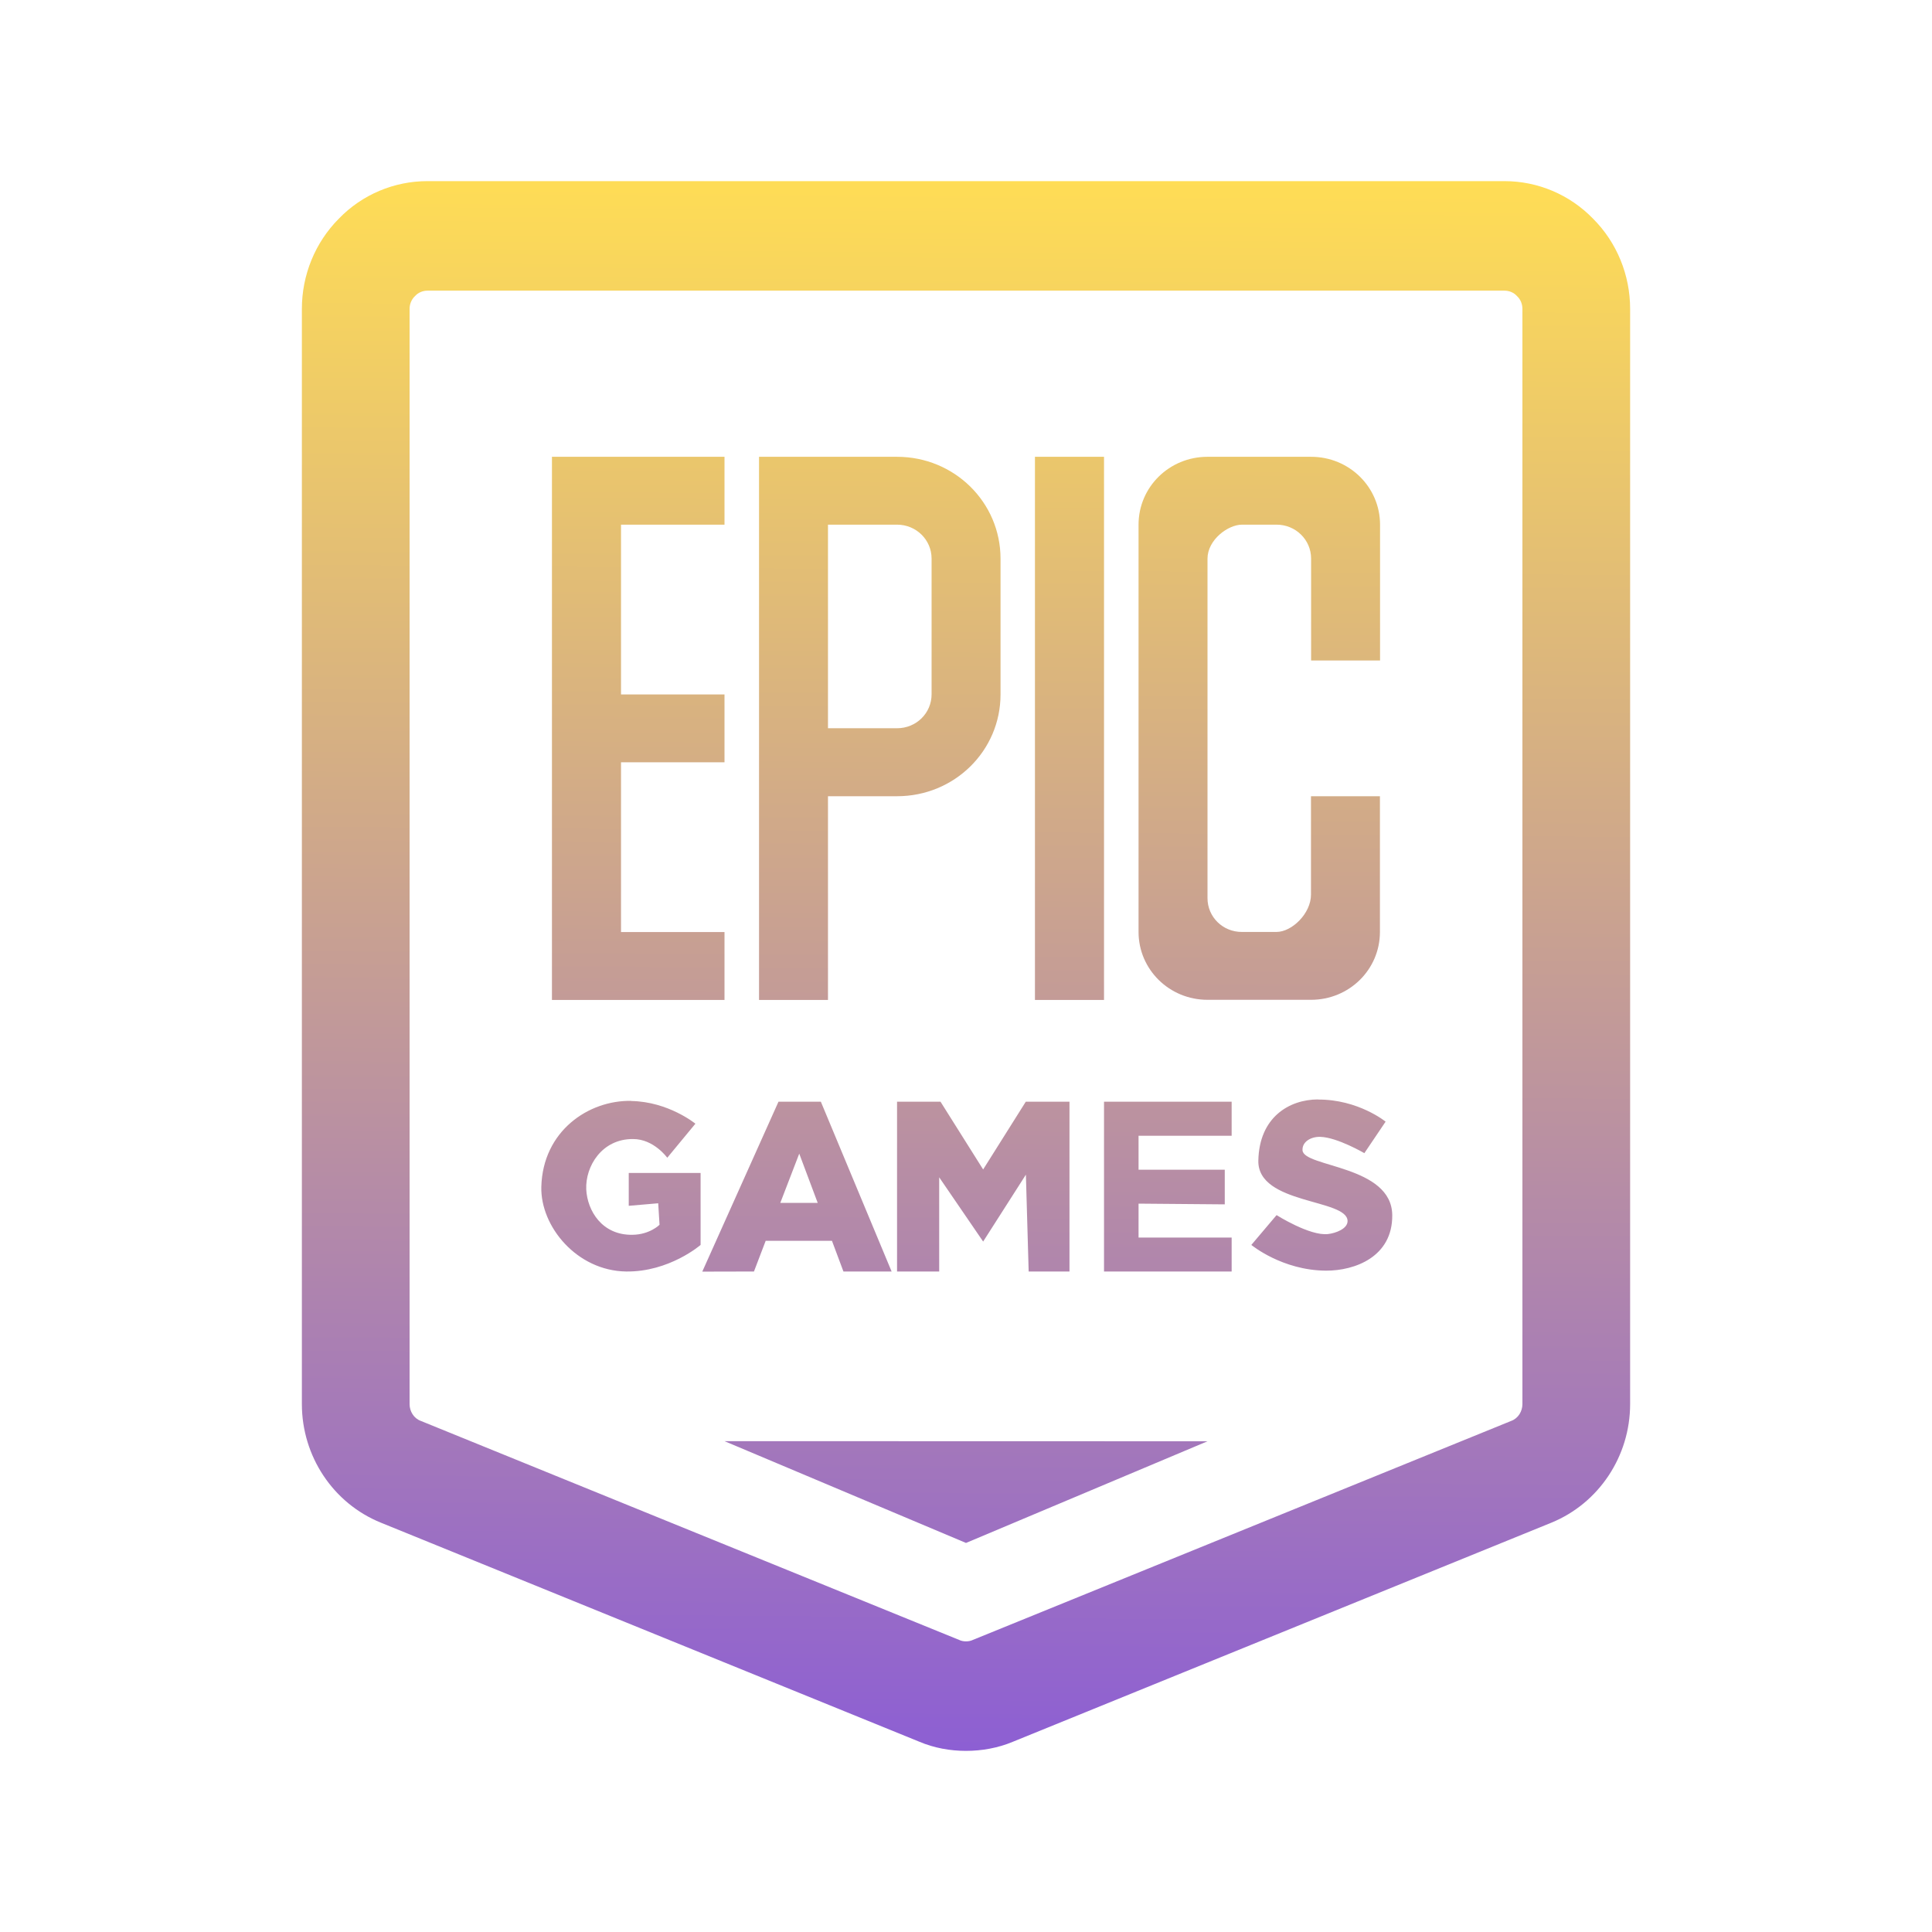 <?xml version="1.0" encoding="UTF-8" standalone="no"?>
<!-- Generator: Gravit.io -->

<svg
   style="isolation:isolate"
   viewBox="0 0 16 16"
   width="16pt"
   height="16pt"
   version="1.1"
   id="svg2"
   sodipodi:docname="epic-games.svg"
   inkscape:version="1.4.2 (unknown)"
   xmlns:inkscape="http://www.inkscape.org/namespaces/inkscape"
   xmlns:sodipodi="http://sodipodi.sourceforge.net/DTD/sodipodi-0.dtd"
   xmlns:xlink="http://www.w3.org/1999/xlink"
   xmlns="http://www.w3.org/2000/svg"
   xmlns:svg="http://www.w3.org/2000/svg">
  <defs
     id="defs2">
    <linearGradient
       id="linearGradient2"
       inkscape:collect="always">
      <stop
         style="stop-color:#8d5fd3;stop-opacity:1"
         offset="0"
         id="stop3" />
      <stop
         style="stop-color:#ffdd55;stop-opacity:1"
         offset="1"
         id="stop4" />
    </linearGradient>
    <linearGradient
       inkscape:collect="always"
       xlink:href="#linearGradient2"
       id="linearGradient4"
       x1="11.352"
       y1="14.5"
       x2="11.454"
       y2="1.5"
       gradientUnits="userSpaceOnUse" />
  </defs>
  <sodipodi:namedview
     id="namedview2"
     pagecolor="#ffffff"
     bordercolor="#000000"
     borderopacity="0.25"
     inkscape:showpageshadow="2"
     inkscape:pageopacity="0.0"
     inkscape:pagecheckerboard="0"
     inkscape:deskcolor="#d1d1d1"
     inkscape:document-units="pt"
     inkscape:zoom="16.860077"
     inkscape:cx="12.099589"
     inkscape:cy="18.831468"
     inkscape:current-layer="svg2" />
  <linearGradient
     id="_lgradient_7"
     x1="0.515"
     y1="0.989"
     x2="0.5"
     y2="0"
     gradientTransform="matrix(38.5,0,0,46.243,4.75,0.878)"
     gradientUnits="userSpaceOnUse">
    <stop
       offset="0%"
       stop-opacity="1"
       style="stop-color:rgb(136,42,233)"
       id="stop1" />
    <stop
       offset="100%"
       stop-opacity="1"
       style="stop-color:rgb(52,236,235)"
       id="stop2" />
  </linearGradient>
  <path
     d="M 4.571,3.783 V 8.281 H 6 V 7.719 H 5.143 V 6.313 H 6 V 5.751 H 5.143 V 4.345 H 6 V 3.783 Z m 4,0 V 8.281 H 9.143 V 3.783 Z m 1.429,0 c -0.317,0 -0.571,0.251 -0.571,0.562 v 3.373 c 0,0.311 0.255,0.562 0.571,0.562 h 0.857 c 0.317,0 0.571,-0.251 0.571,-0.562 V 6.594 h -0.571 v 0.815 c 0,0.156 -0.158,0.309 -0.286,0.309 H 10.286 C 10.127,7.719 10,7.594 10,7.438 V 4.627 C 10,4.471 10.169,4.345 10.286,4.345 h 0.286 c 0.158,0 0.286,0.125 0.286,0.281 V 5.47 H 11.429 V 4.345 c 0,-0.311 -0.255,-0.562 -0.571,-0.562 z M 6.857,4.345 H 7.429 c 0.158,0 0.286,0.125 0.286,0.281 v 1.124 c 0,0.156 -0.127,0.281 -0.286,0.281 H 6.857 V 4.627 Z m 4.057,4.76 c -0.238,0.001 -0.486,0.148 -0.493,0.507 -0.007,0.365 0.737,0.314 0.739,0.5 5.71e-4,0.064 -0.098,0.101 -0.163,0.108 -0.15,0.017 -0.425,-0.157 -0.425,-0.157 l -0.209,0.247 c 0,0 0.255,0.211 0.618,0.213 0.24,0.001 0.552,-0.115 0.549,-0.459 -0.003,-0.414 -0.732,-0.396 -0.743,-0.537 -0.005,-0.071 0.07,-0.115 0.148,-0.112 0.14,0.004 0.364,0.135 0.364,0.135 L 11.475,9.289 c 0,0 -0.226,-0.185 -0.561,-0.183 z m -5.686,0.012 c -0.353,-0.007 -0.733,0.249 -0.745,0.712 -0.008,0.328 0.294,0.695 0.702,0.701 0.358,0.005 0.617,-0.22 0.617,-0.22 V 9.714 H 5.207 v 0.272 l 0.244,-0.021 0.011,0.178 c 0,0 -0.08,0.081 -0.223,0.083 C 4.986,10.231 4.864,10.027 4.855,9.85 4.847,9.659 4.984,9.431 5.243,9.433 5.415,9.433 5.526,9.588 5.526,9.588 L 5.759,9.306 c 0,0 -0.223,-0.183 -0.532,-0.188 z m 2.201,0.007 V 10.53 H 7.778 V 9.75 l 0.364,0.532 0.354,-0.554 0.023,0.802 H 8.857 V 9.124 H 8.495 L 8.142,9.685 7.789,9.124 Z m 1.714,0 V 10.53 H 10.2 V 10.249 H 9.429 V 9.968 l 0.714,0.006 V 9.687 H 9.429 V 9.406 H 10.2 V 9.124 Z M 6.619,9.554 6.772,9.962 H 6.462 Z m -0.619,2.381 2,0.843 L 10,11.936 Z M 6.286,3.783 V 8.281 H 6.857 V 6.594 H 7.429 c 0.475,0 0.857,-0.376 0.857,-0.843 V 4.627 C 8.286,4.159 7.903,3.783 7.429,3.783 H 6.857 Z m 0.161,5.341 -0.631,1.407 0.428,-0.001 0.097,-0.254 h 0.549 l 0.095,0.254 h 0.399 L 6.798,9.124 Z M 12.459,2.407 c 0.039,0 0.077,0.015 0.104,0.045 0.03,0.027 0.045,0.067 0.045,0.106 v 9.07 0 c 0,0.06 -0.035,0.118 -0.092,0.139 0,0 0,0 0,0 l -4.459,1.814 c -0.018,0.009 -0.039,0.012 -0.057,0.012 -0.018,0 -0.039,-0.003 -0.057,-0.012 L 3.484,11.767 c 0,0 0,0 0,0 -0.057,-0.021 -0.092,-0.079 -0.092,-0.139 v 0 0 -9.07 c 0,-0.039 0.015,-0.078 0.045,-0.106 0.027,-0.03 0.065,-0.045 0.104,-0.045 z m 0,-0.907 c 0.277,0 0.541,0.112 0.734,0.311 C 13.39,2.008 13.5,2.277 13.5,2.558 c 0,0 0,0 0,0 v 9.07 0 c 0,0.432 -0.259,0.822 -0.654,0.983 l -4.459,1.814 c 0,0 0,0 0,0 C 8.265,14.476 8.131,14.5 8,14.5 c -0.131,0 -0.265,-0.024 -0.387,-0.076 0,0 0,0 0,0 L 3.154,12.61 C 2.759,12.45 2.5,12.06 2.5,11.628 v 0 0 -9.07 c 0,0 0,0 0,0 0,-0.281 0.11,-0.55 0.306,-0.747 0.193,-0.2 0.458,-0.311 0.734,-0.311 0,0 0,0 0,0 z"
     fill-rule="evenodd"
     id="path2"
     style="fill:url(#linearGradient4)" />
</svg>
